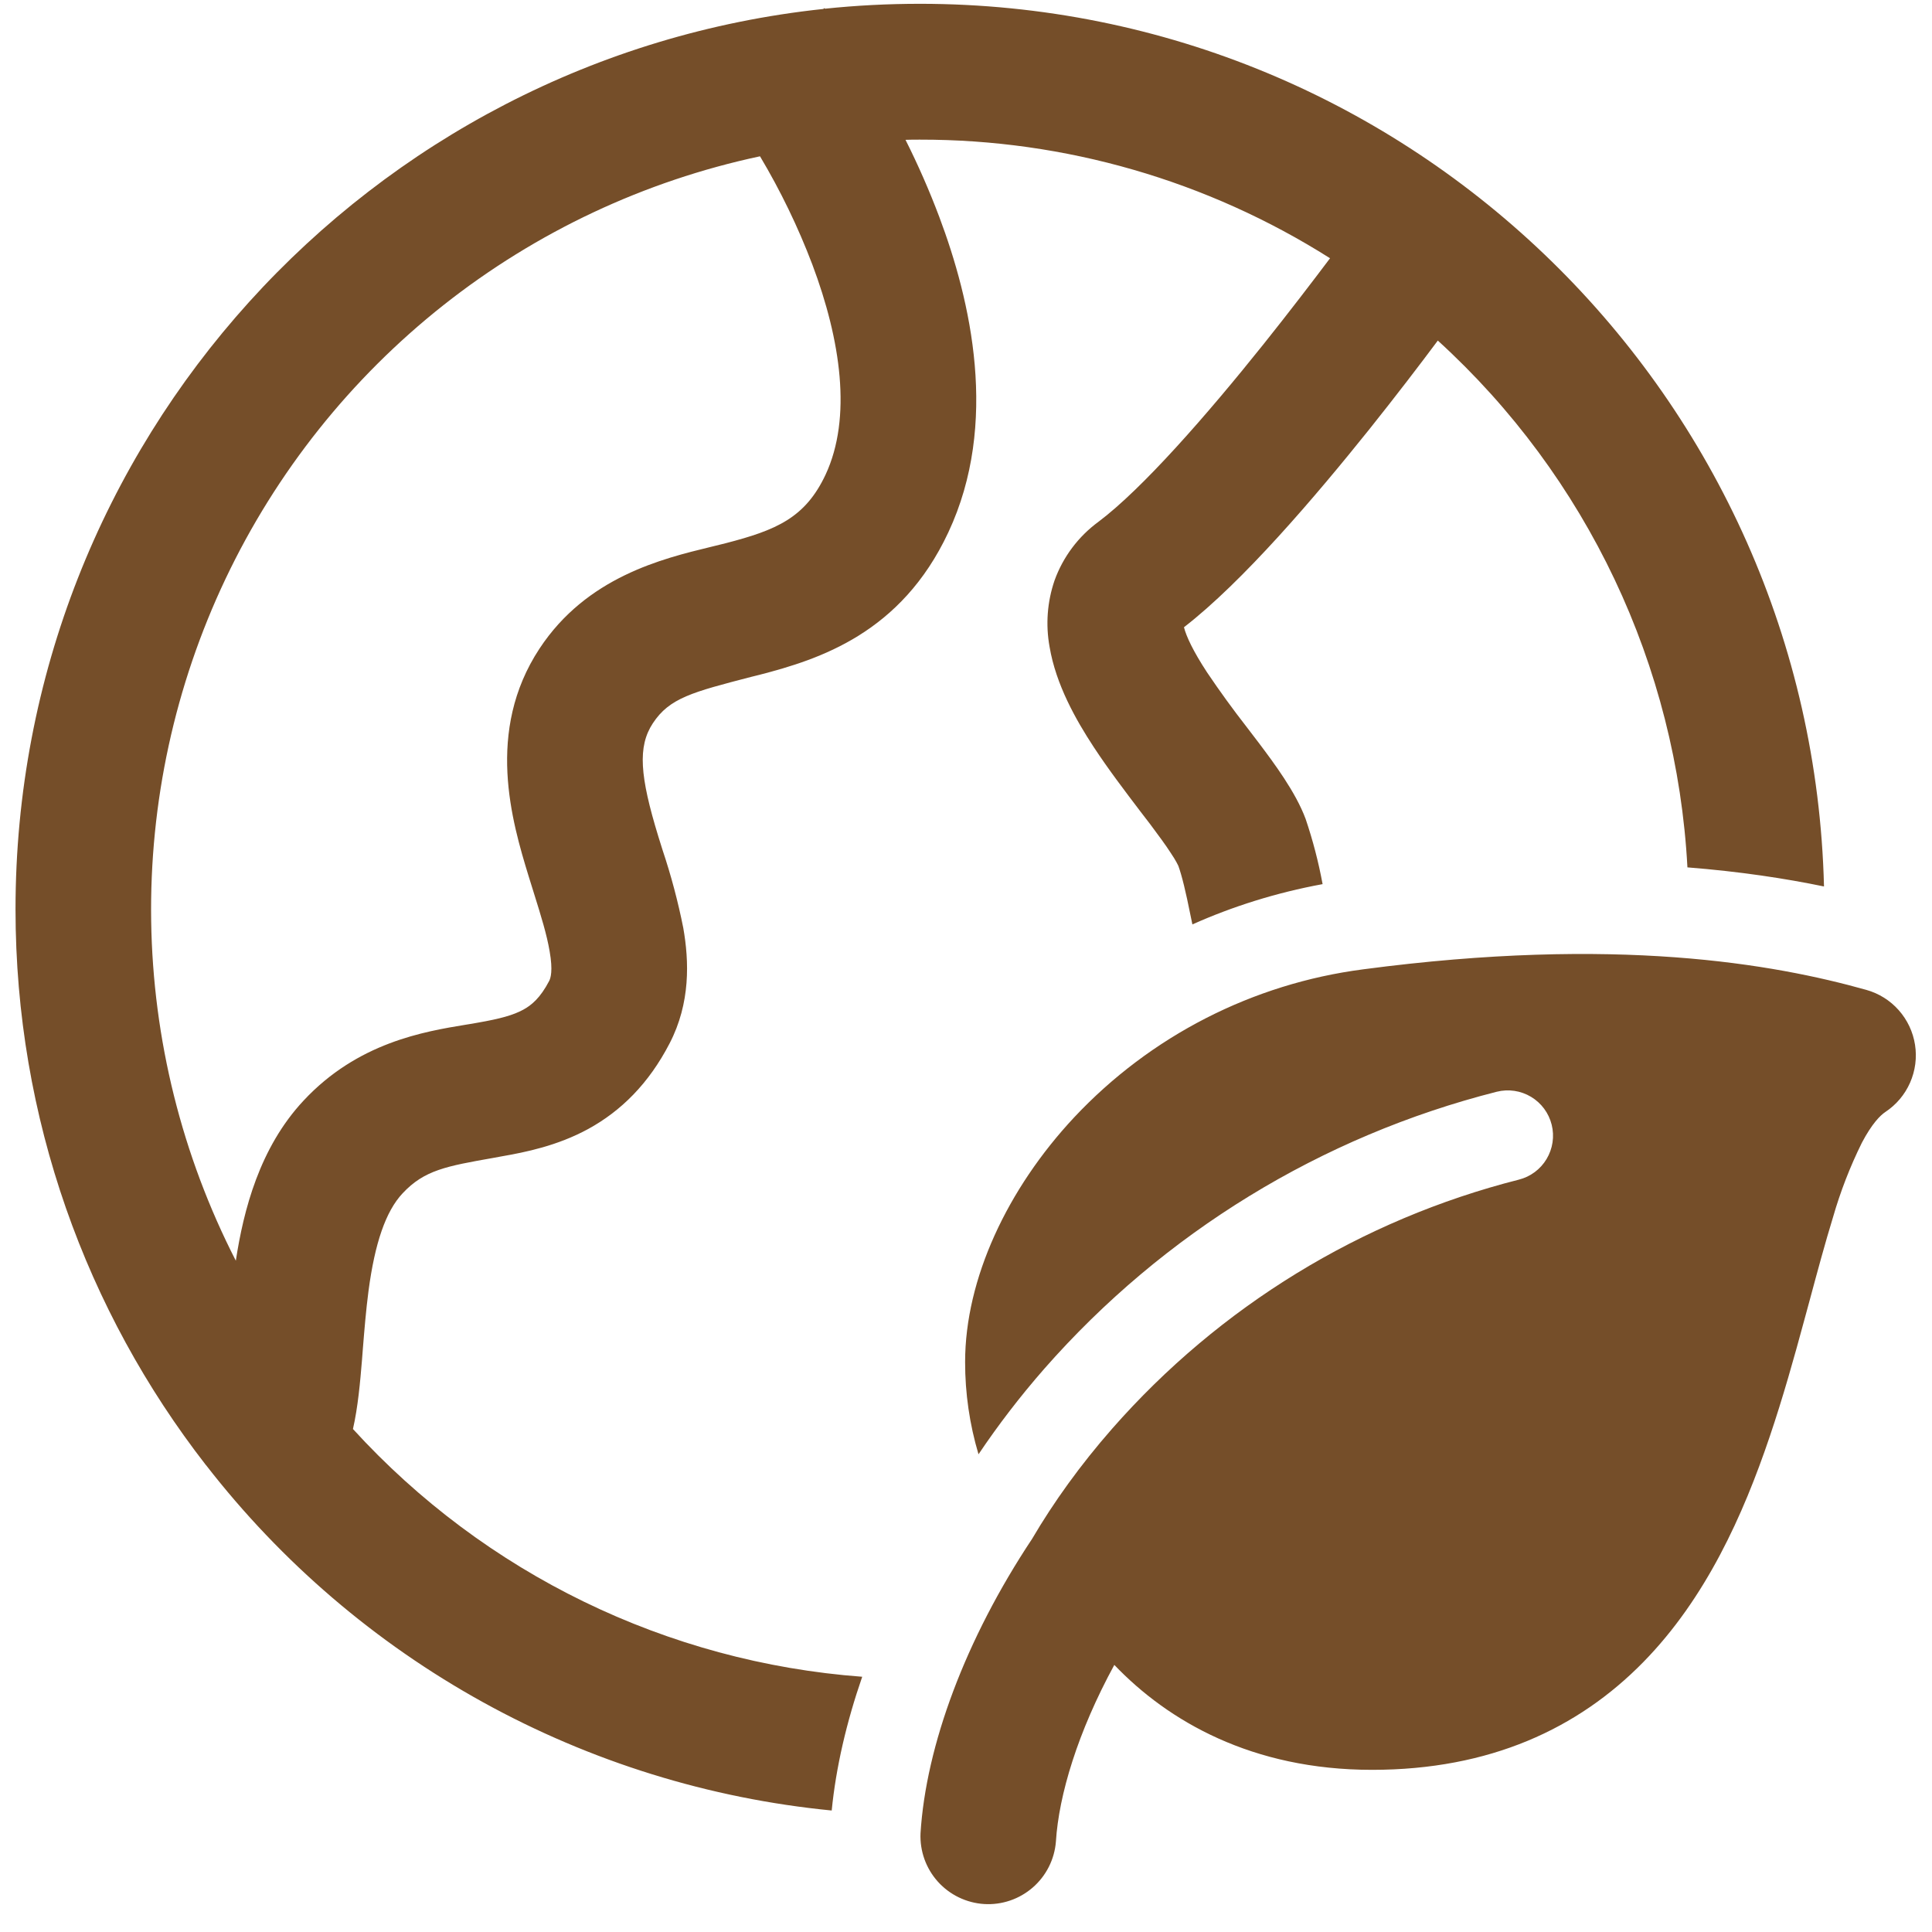 <svg width="61" height="61" viewBox="0 0 61 61" fill="none" xmlns="http://www.w3.org/2000/svg">
<path d="M26.046 0.275L26.032 0.255L25.995 0.283C11.66 1.807 0.49 13.949 0.49 28.709C0.49 35.319 2.732 41.406 6.495 46.249V46.254H6.501C8.88 49.323 11.859 51.873 15.257 53.749C18.654 55.625 22.399 56.787 26.26 57.164C26.394 55.803 26.726 54.379 27.223 52.941C21.062 52.483 15.31 49.685 11.144 45.119C11.301 44.433 11.372 43.636 11.429 42.944L11.455 42.606C11.506 41.977 11.555 41.371 11.635 40.76C11.835 39.253 12.177 38.247 12.711 37.678C13.396 36.943 14.099 36.82 15.569 36.56L15.835 36.511C16.589 36.38 17.597 36.177 18.568 35.648C19.604 35.082 20.481 34.218 21.14 32.946C21.806 31.665 21.757 30.345 21.574 29.301C21.408 28.466 21.189 27.642 20.918 26.834C20.873 26.693 20.83 26.552 20.786 26.411C20.201 24.501 20.13 23.572 20.612 22.837C21.138 22.037 21.857 21.854 23.73 21.368L23.973 21.308C25.875 20.816 28.45 19.993 29.941 16.811C31.557 13.366 30.646 9.48 29.655 6.845C29.343 6.017 28.987 5.205 28.59 4.415C28.741 4.409 28.893 4.409 29.044 4.409C33.628 4.402 38.119 5.701 41.994 8.154C41.445 8.883 40.712 9.844 39.892 10.87C38.093 13.12 36.066 15.435 34.684 16.473C34.047 16.939 33.564 17.584 33.296 18.326C33.065 19 33.011 19.723 33.139 20.424C33.339 21.614 33.97 22.729 34.529 23.581C34.995 24.292 35.543 25.01 36.003 25.616L36.317 26.025C36.583 26.382 36.802 26.677 36.965 26.931C37.048 27.054 37.108 27.154 37.148 27.228C37.188 27.3 37.202 27.337 37.205 27.34C37.319 27.654 37.442 28.169 37.585 28.884L37.648 29.187C38.915 28.621 40.289 28.186 41.759 27.915C41.63 27.216 41.451 26.529 41.223 25.856C40.908 25.007 40.226 24.095 39.735 23.443C39.612 23.281 39.488 23.119 39.364 22.957C38.926 22.395 38.508 21.819 38.11 21.228C37.668 20.553 37.453 20.087 37.382 19.804C39.238 18.369 41.517 15.698 43.236 13.552C44.081 12.494 44.835 11.507 45.397 10.753C50.107 15.043 52.938 21.019 53.278 27.386C54.934 27.517 56.362 27.735 57.59 27.989C57.207 12.534 44.575 0.12 29.044 0.12C28.033 0.12 27.031 0.172 26.046 0.275ZM7.446 39.805C5.744 36.483 4.83 32.812 4.773 29.079C4.717 25.346 5.52 21.65 7.12 18.278C8.721 14.906 11.076 11.948 14.002 9.634C16.929 7.32 20.348 5.712 23.996 4.935C24.645 6.024 25.199 7.168 25.649 8.354C26.546 10.741 26.905 13.188 26.066 14.987C25.424 16.353 24.51 16.739 22.902 17.154L22.44 17.268C20.921 17.637 18.525 18.214 17.034 20.479C15.318 23.086 16.163 25.942 16.692 27.669L16.863 28.218C17.091 28.947 17.263 29.504 17.354 30.036C17.463 30.656 17.383 30.882 17.343 30.965C17.057 31.517 16.772 31.743 16.52 31.88C16.206 32.051 15.795 32.166 15.087 32.289C14.973 32.312 14.847 32.331 14.716 32.352C13.394 32.569 11.292 32.915 9.582 34.753C8.194 36.24 7.689 38.212 7.446 39.805ZM29.064 57.884C29.235 55.125 30.478 51.761 32.585 48.59C33.267 47.429 34.11 46.254 35.115 45.108C38.503 41.249 42.978 38.508 47.953 37.246C48.321 37.154 48.637 36.919 48.831 36.594C49.026 36.268 49.084 35.879 48.992 35.511C48.9 35.142 48.666 34.826 48.341 34.631C48.016 34.436 47.627 34.378 47.259 34.47C41.721 35.874 36.738 38.925 32.968 43.221C32.205 44.093 31.511 44.999 30.895 45.917C30.613 44.971 30.471 43.99 30.472 43.004C30.472 40.382 31.805 37.535 33.918 35.276C36.328 32.709 39.552 31.058 43.041 30.605C51.037 29.547 55.999 30.433 58.926 31.254C59.322 31.365 59.677 31.587 59.949 31.894C60.222 32.202 60.401 32.581 60.464 32.987C60.528 33.393 60.473 33.809 60.307 34.185C60.142 34.561 59.871 34.881 59.529 35.108C59.366 35.216 59.103 35.479 58.786 36.08C58.412 36.837 58.106 37.626 57.873 38.438C57.624 39.25 57.387 40.128 57.13 41.083L56.965 41.689C56.648 42.861 56.296 44.119 55.874 45.365C55.04 47.83 53.864 50.46 51.885 52.478C49.832 54.574 47.045 55.88 43.321 55.88C39.526 55.88 36.877 54.339 35.183 52.567C34.03 54.682 33.43 56.675 33.339 58.144C33.295 58.705 33.033 59.225 32.609 59.594C32.185 59.963 31.634 60.151 31.074 60.117C30.514 60.082 29.989 59.829 29.613 59.412C29.237 58.994 29.04 58.446 29.064 57.884Z" fill="#754E29"/>
</svg>
